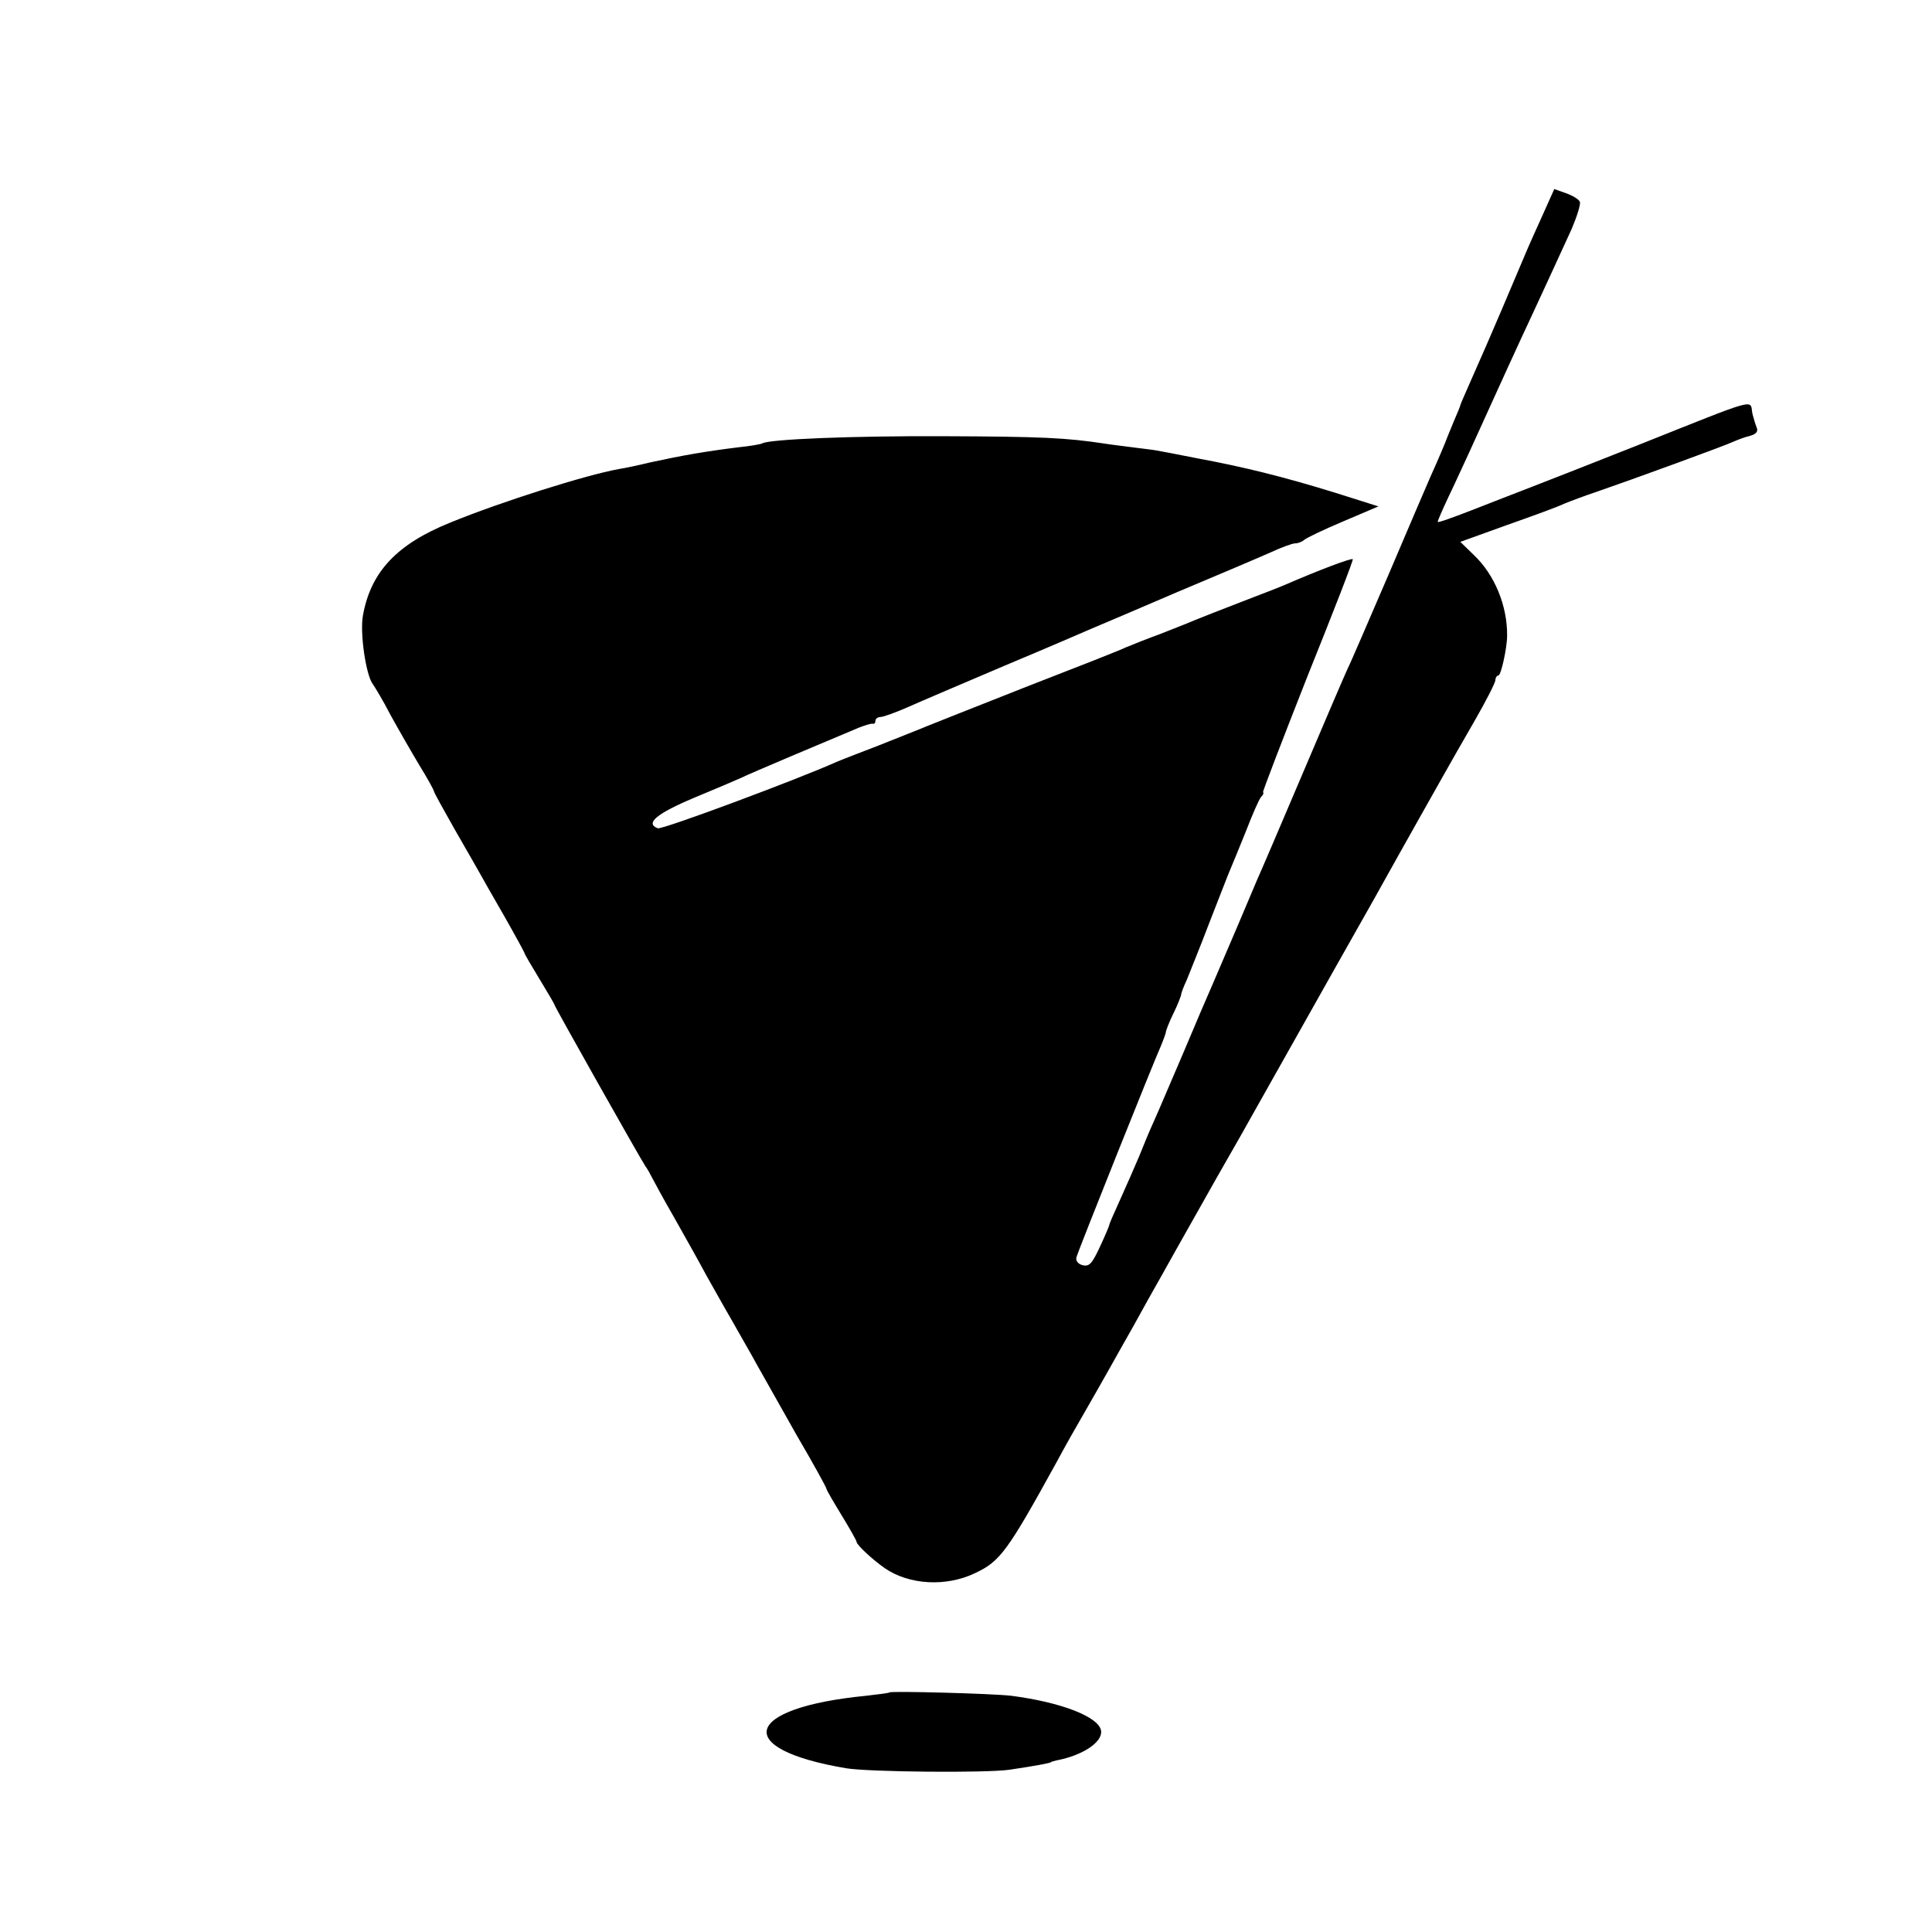 <?xml version="1.0" standalone="no"?>
<!DOCTYPE svg PUBLIC "-//W3C//DTD SVG 20010904//EN"
 "http://www.w3.org/TR/2001/REC-SVG-20010904/DTD/svg10.dtd">
<svg version="1.0" xmlns="http://www.w3.org/2000/svg"
 width="512pt" height="512pt" viewBox="0 0 512 512"
 preserveAspectRatio="xMidYMid meet">
<g transform="translate(0,512) scale(0.1,-0.1)"
fill="#000000" stroke="none">
<path d="M4089 4552 c-17 -37 -34 -76 -39 -87 -9 -21 -20 -47 -70 -165 -35
-82 -46 -107 -84 -193 -14 -32 -26 -59 -26 -61 0 -2 -8 -21 -17 -42 -9 -22
-17 -41 -18 -44 -3 -9 -24 -59 -44 -103 -10 -23 -60 -139 -110 -257 -51 -118
-100 -233 -111 -255 -10 -22 -64 -148 -120 -280 -56 -132 -110 -258 -120 -280
-9 -22 -34 -80 -55 -130 -21 -49 -48 -112 -60 -140 -12 -27 -48 -111 -79 -185
-32 -74 -66 -155 -77 -179 -11 -24 -29 -67 -40 -95 -12 -28 -34 -79 -50 -114
-16 -35 -29 -65 -29 -67 0 -3 -11 -29 -25 -59 -21 -45 -28 -53 -46 -49 -13 4
-19 12 -16 22 6 21 204 516 223 558 7 17 14 35 14 40 1 4 9 26 20 48 11 22 19
44 20 48 0 5 7 23 15 40 7 18 35 86 60 152 26 66 50 129 55 140 5 11 23 56 41
100 17 44 35 86 41 93 6 6 8 12 5 12 -2 0 51 138 118 308 68 169 122 308 120
310 -3 4 -90 -29 -180 -68 -11 -5 -63 -25 -115 -45 -52 -20 -108 -42 -125 -49
-16 -7 -57 -23 -90 -36 -33 -12 -73 -28 -90 -35 -16 -8 -136 -55 -265 -105
-129 -51 -248 -98 -265 -105 -16 -7 -73 -29 -125 -50 -52 -20 -104 -40 -115
-45 -103 -46 -462 -180 -472 -175 -34 13 -3 39 97 81 58 24 114 48 125 53 17
9 226 97 312 133 16 6 31 11 36 10 4 -1 7 2 7 8 0 5 6 10 14 10 7 0 40 12 72
26 33 15 149 64 259 111 110 46 214 91 230 98 17 7 118 50 225 96 107 45 218
92 247 105 28 13 58 24 65 24 8 0 18 4 24 9 5 5 51 27 103 49 l94 40 -114 36
c-139 43 -245 69 -364 91 -49 10 -98 19 -109 21 -10 2 -37 5 -60 8 -22 3 -57
7 -76 10 -104 16 -170 19 -430 20 -244 1 -461 -8 -480 -19 -3 -2 -30 -7 -60
-10 -90 -11 -152 -22 -235 -40 -33 -8 -71 -16 -85 -18 -88 -16 -310 -86 -447
-142 -141 -57 -210 -130 -231 -245 -9 -47 8 -160 26 -183 5 -7 27 -43 47 -82
21 -38 56 -99 77 -134 21 -34 38 -65 38 -68 0 -3 25 -48 55 -101 31 -54 61
-106 67 -117 6 -11 35 -62 65 -114 29 -51 53 -95 53 -97 0 -2 18 -33 40 -69
22 -36 40 -67 40 -69 0 -4 226 -405 240 -426 6 -8 13 -21 17 -29 4 -8 31 -58
61 -110 30 -53 68 -121 84 -151 17 -30 47 -84 68 -120 20 -36 50 -87 65 -115
15 -27 63 -112 106 -188 44 -75 79 -139 79 -142 0 -3 18 -34 40 -70 22 -36 40
-68 40 -71 0 -8 42 -47 75 -70 64 -44 162 -50 239 -13 66 31 85 56 216 294 27
50 40 73 109 193 20 35 48 85 62 110 15 26 47 83 71 127 25 44 58 103 73 130
16 28 65 115 110 195 46 80 93 163 105 185 59 104 160 285 310 550 89 160 174
310 188 335 14 25 50 88 80 140 30 52 55 101 55 108 0 6 4 12 8 12 7 0 23 74
23 105 1 79 -33 162 -88 214 l-36 35 122 44 c68 24 137 49 153 57 17 7 57 22
90 33 90 31 337 121 360 132 11 5 30 12 43 15 17 5 22 12 17 23 -4 10 -8 25
-11 36 -7 38 22 46 -304 -84 -113 -45 -239 -94 -280 -110 -41 -16 -114 -44
-162 -63 -49 -19 -88 -33 -88 -30 0 3 13 33 29 67 16 33 40 86 54 116 76 168
142 312 167 365 28 60 54 117 105 228 14 33 24 65 22 72 -3 7 -20 17 -37 23
l-31 11 -30 -67z"/>
<path d="M2357 635 c-1 -2 -29 -5 -62 -9 -326 -32 -356 -141 -53 -192 58 -10
370 -13 433 -4 68 10 110 18 110 20 0 1 7 3 16 5 68 13 121 48 117 78 -5 37
-106 76 -238 93 -50 6 -317 13 -323 9z"/>
</g>
</svg>
